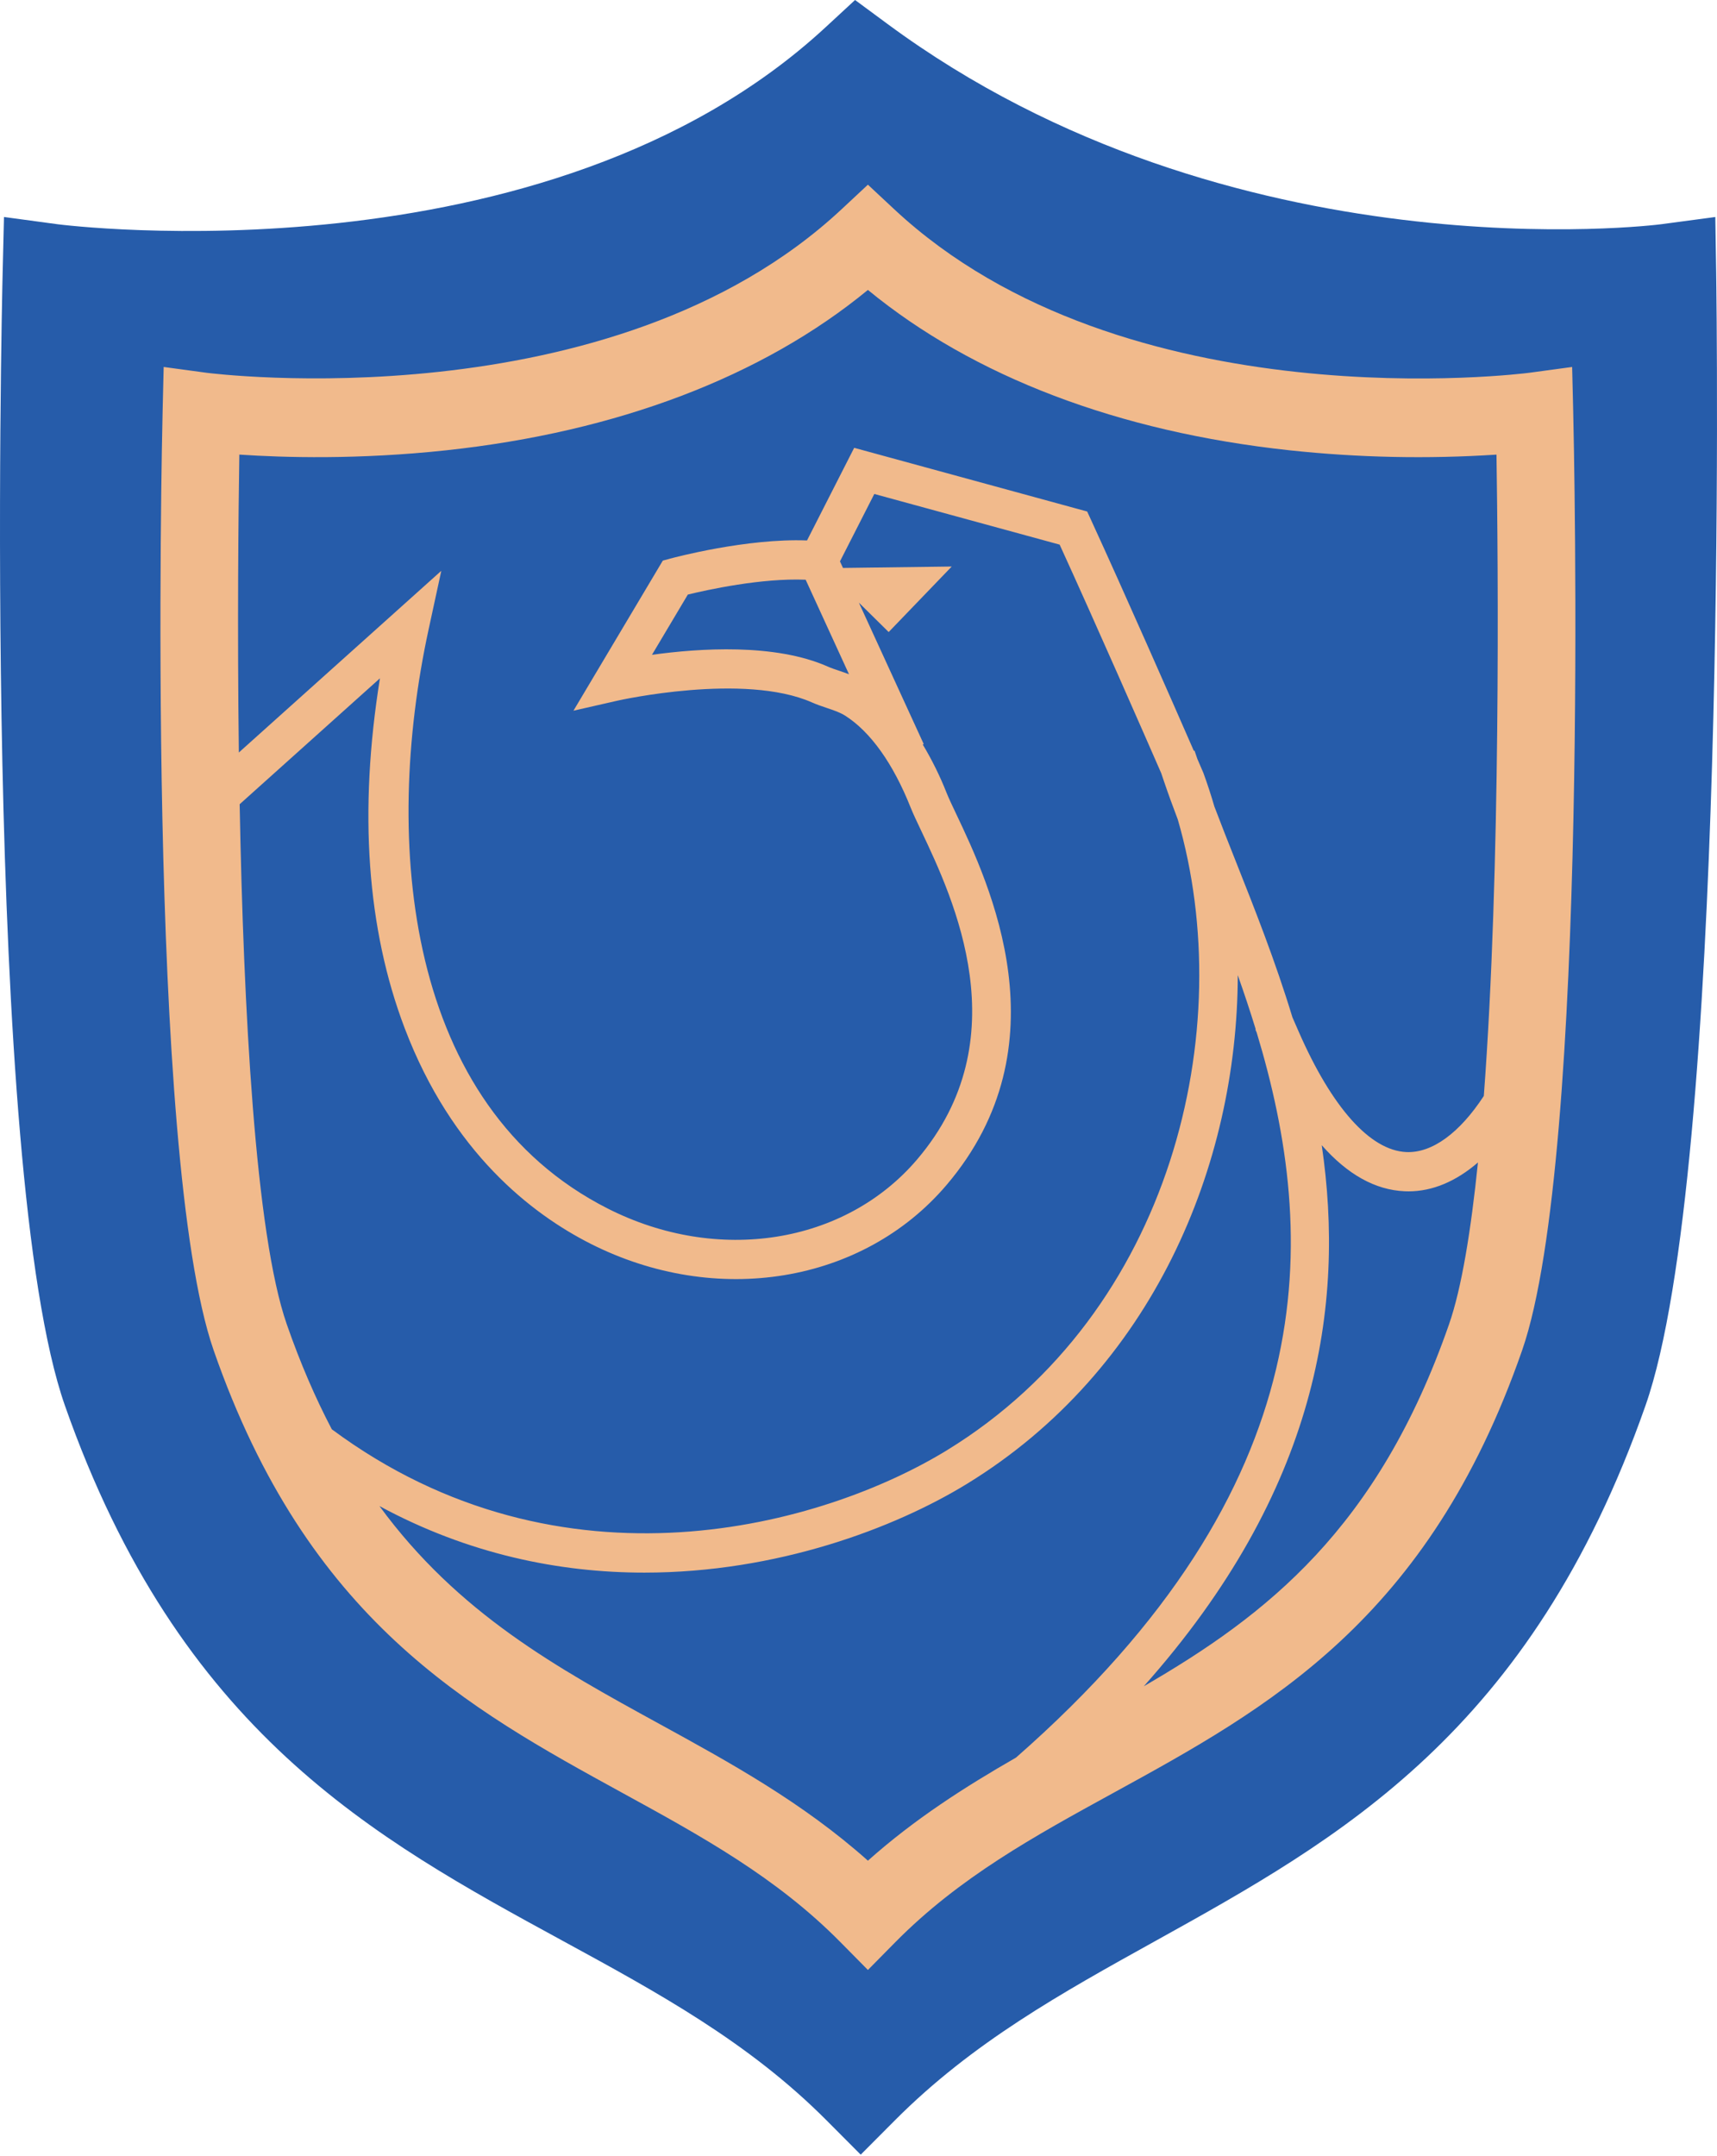 <svg width="200" height="251" viewBox="0 0 200 251" fill="none" xmlns="http://www.w3.org/2000/svg">
<path fill-rule="evenodd" clip-rule="evenodd" d="M199.802 25.268L193.494 26.11C192.994 26.18 143.457 32.4 103.355 2.772L99.599 0L96.169 3.17C63.581 33.312 7.284 26.185 6.718 26.112L0.464 25.266L0.312 31.599C0.208 35.855 -2.091 136.176 7.562 163.663C20.909 201.663 43.562 214.006 65.47 225.945C76.643 232.029 87.198 237.779 96.259 246.872L100.257 250.884L104.255 246.872C113.281 237.82 123.603 232.093 134.535 226.029C156.048 214.092 178.296 201.75 191.67 163.663C201.315 136.201 199.964 35.909 199.903 31.651L199.802 25.268Z" fill="#265CAA"/>
<path fill-rule="evenodd" clip-rule="evenodd" d="M133.234 196.344C153.52 173.558 156.699 152.027 153.96 133.345C156.964 136.757 160.191 138.556 163.616 138.709C163.766 138.716 163.917 138.719 164.066 138.719C166.865 138.719 169.607 137.554 172.155 135.356C171.338 143.334 170.248 150.004 168.788 154.195C160.501 178.006 147.516 188.065 133.234 196.344ZM101.096 216.653C93.483 209.867 85.021 205.231 76.803 200.727C64.866 194.184 53.386 187.889 44.2 175.365C54.569 180.974 65.165 183.115 75.059 183.113C90.485 183.113 104.198 177.949 112.651 172.766C134.236 159.532 144.14 135.71 144.178 113.545C144.909 115.606 145.613 117.711 146.271 119.858L146.231 119.878L146.384 120.231C153.552 143.934 154.573 172.899 118.347 204.65C112.43 208.046 106.545 211.795 101.096 216.653ZM93.845 67.502L98.893 78.509C98.499 78.36 98.112 78.224 97.748 78.102C97.287 77.948 96.832 77.797 96.399 77.606C90.272 74.891 81.435 75.484 75.944 76.244L80.12 69.231C82.394 68.676 88.704 67.291 93.845 67.502ZM110.312 168.858C95.986 177.64 65.52 186.359 38.649 166.422C36.745 162.793 34.987 158.749 33.403 154.195C29.723 143.622 28.361 117.387 27.916 93.643L44.256 78.982C41.769 94.465 42.734 108.147 47.143 119.733C52.644 134.187 61.94 141.345 68.769 144.807C83.431 152.238 100.488 149.437 110.24 137.997C124.141 121.69 115.201 102.83 111.382 94.779C110.902 93.768 110.504 92.933 110.253 92.3C109.486 90.358 108.56 88.482 107.486 86.691L107.597 86.638L100.044 70.171L103.515 73.595L110.86 65.965L98.191 66.129L97.841 65.366L101.841 57.517L123.43 63.416C127.695 72.744 133.322 85.584 135.262 90.028L135.606 91.044C136.087 92.46 136.624 93.924 137.189 95.411C144.291 119.806 136.58 152.753 110.312 168.858ZM27.878 52.933C33.048 53.284 41.761 53.532 51.971 52.433C71.927 50.288 88.809 43.856 101.096 33.76C113.382 43.856 130.264 50.288 150.219 52.433C158.221 53.29 166.283 53.458 174.314 52.935C174.511 65.766 174.827 101.207 172.838 127.612C170.019 131.919 166.816 134.277 163.811 134.144C159.602 133.958 155.147 128.974 151.271 120.116L150.545 118.455C148.55 111.889 146.138 105.814 143.961 100.327C143.107 98.193 142.271 96.053 141.452 93.906C141.071 92.595 140.647 91.297 140.18 90.014C139.948 89.46 139.711 88.909 139.468 88.36L139.14 87.396L139.06 87.424C136.669 81.941 130.972 68.997 127.08 60.526L126.637 59.56L99.497 52.143L94.003 62.931C86.978 62.658 78.466 64.933 78.084 65.038L77.206 65.276L66.798 82.752L71.959 81.577C72.1 81.546 86.677 78.288 94.59 81.794C95.153 82.043 95.736 82.242 96.327 82.439C97.114 82.704 97.857 82.953 98.467 83.344C101.409 85.225 104.036 88.913 106.065 94.008C106.344 94.709 106.782 95.637 107.314 96.755C111.038 104.615 118.792 120.969 106.823 135.01C98.424 144.866 83.605 147.215 70.79 140.721C47.229 128.783 44.56 98.073 49.92 73.314L51.404 66.463L27.821 87.62C27.635 72.853 27.771 59.723 27.878 52.933ZM183.126 42.729L178.139 43.405C177.671 43.466 131.035 49.446 104.155 24.359L101.096 21.504L98.035 24.359C71.222 49.385 24.515 43.468 24.054 43.405L19.065 42.729L18.944 47.826C18.861 51.352 16.97 134.476 24.889 157.233C35.83 188.667 54.476 198.885 72.507 208.766C81.731 213.82 90.442 218.592 97.904 226.149L101.096 229.38L104.285 226.147C111.751 218.592 120.46 213.82 129.684 208.764C147.715 198.885 166.361 188.667 177.3 157.233C185.222 134.476 183.332 51.352 183.249 47.826L183.126 42.729Z" fill="#F1BA8C"/>
</svg>
